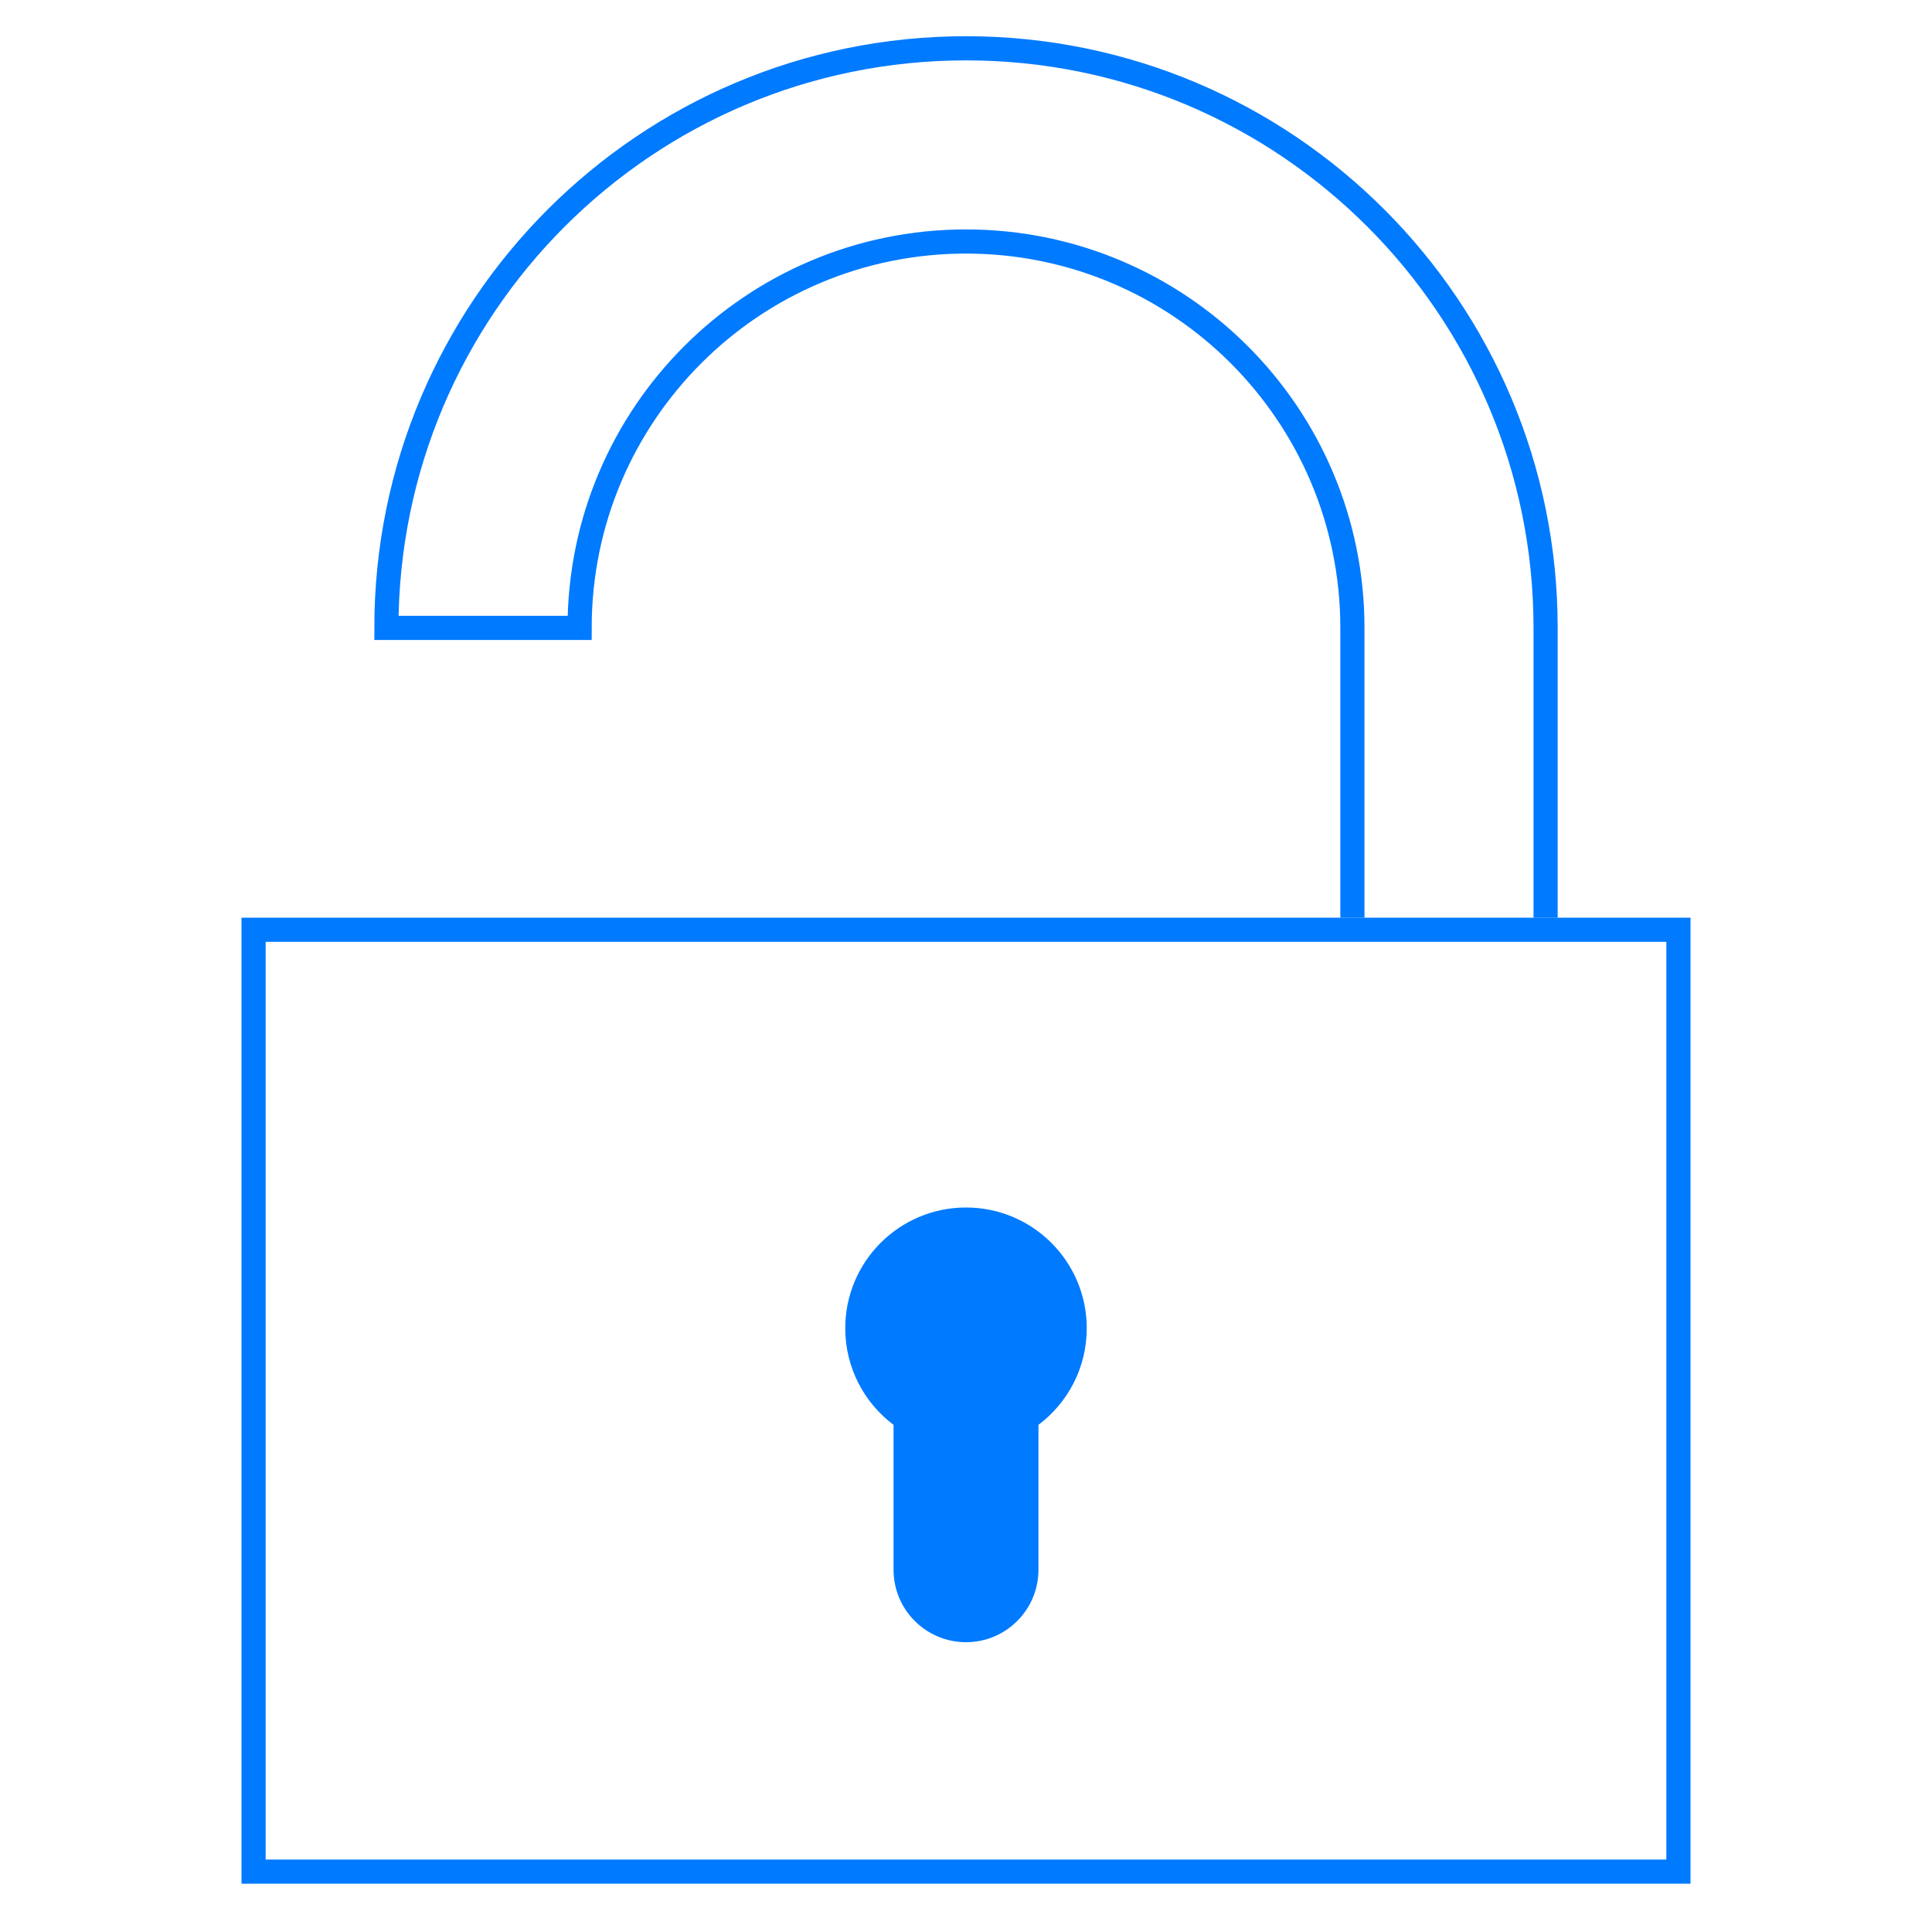 <svg width="80" height="80" viewBox="0 0 80 80" fill="none"
    xmlns="http://www.w3.org/2000/svg">
    <rect x="10.5" y="38.5" width="59" height="39" stroke="#007AFF"/>
    <path fill-rule="evenodd" clip-rule="evenodd" d="M43 59C44.214 58.088 45 56.636 45 55C45 52.239 42.761 50 40 50C37.239 50 35 52.239 35 55C35 56.636 35.786 58.088 37 59V65C37 66.657 38.343 68 40 68C41.657 68 43 66.657 43 65V59Z" fill="#007AFF"/>
    <path d="M56 38V26C56 17.163 48.837 10 40 10C31.163 10 24 17.163 24 26H16C16 12.745 26.745 2 40 2C53.255 2 64 12.745 64 26V38" stroke="#007AFF"/>
</svg>

